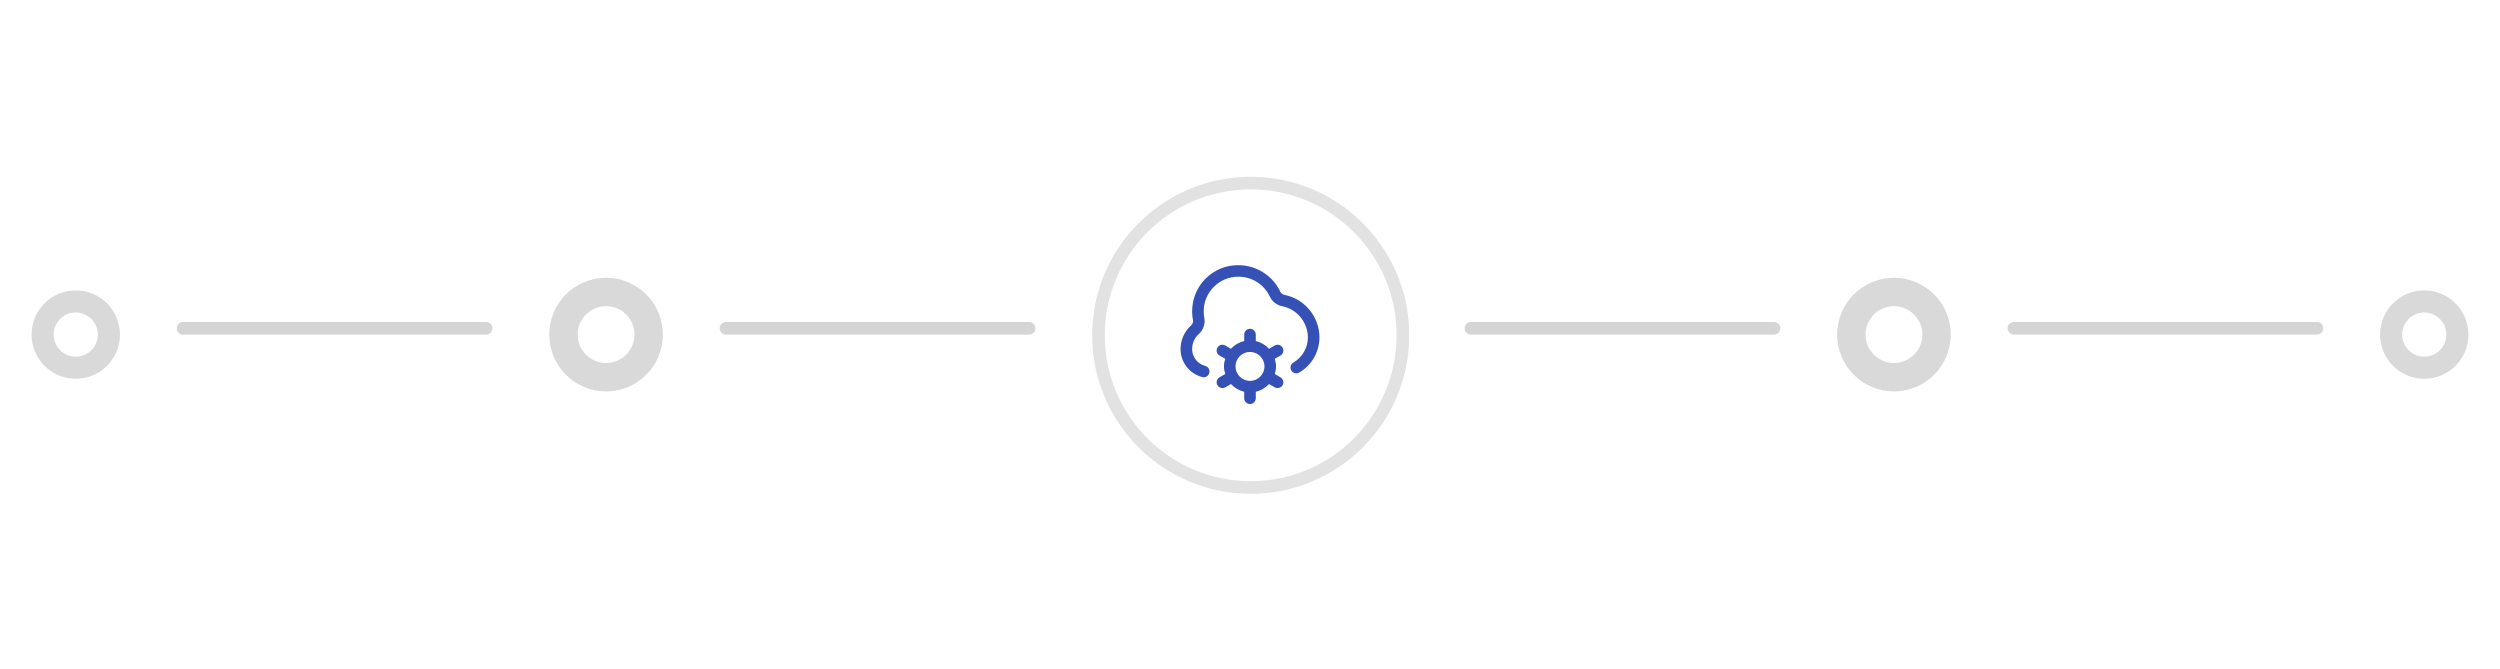 <svg width="396" height="106" viewBox="0 0 396 106" fill="none" xmlns="http://www.w3.org/2000/svg">
<g filter="url(#filter0_d_1922_27135)">
<circle cx="198.111" cy="53.111" r="25.111" fill="white"/>
<circle cx="198.111" cy="53.111" r="24.111" stroke="#E2E2E2" stroke-width="2"/>
</g>
<circle cx="12" cy="53" r="7" fill="#D9D9D9"/>
<g filter="url(#filter1_d_1922_27135)">
<circle cx="12" cy="53" r="3.5" fill="white"/>
</g>
<circle cx="384" cy="53" r="7" fill="#D9D9D9"/>
<g filter="url(#filter2_d_1922_27135)">
<circle cx="384" cy="53" r="3.5" fill="white"/>
</g>
<circle cx="96" cy="53" r="9" fill="#D9D9D9"/>
<g filter="url(#filter3_d_1922_27135)">
<circle cx="96" cy="53" r="4.5" fill="white"/>
</g>
<circle cx="300" cy="53" r="9" fill="#D9D9D9"/>
<g filter="url(#filter4_d_1922_27135)">
<circle cx="300" cy="53" r="4.5" fill="white"/>
</g>
<line x1="29" y1="52" x2="77" y2="52" stroke="#D5D5D5" stroke-width="2" stroke-linecap="round"/>
<line x1="319" y1="52" x2="367" y2="52" stroke="#D5D5D5" stroke-width="2" stroke-linecap="round"/>
<line x1="115" y1="52" x2="163" y2="52" stroke="#D5D5D5" stroke-width="2" stroke-linecap="round"/>
<line x1="233" y1="52" x2="281" y2="52" stroke="#D5D5D5" stroke-width="2" stroke-linecap="round"/>
<path d="M203.162 55.065C202.909 54.626 202.349 54.476 201.91 54.729L201.014 55.245C200.46 54.647 199.737 54.213 198.916 54.025V52.997C198.916 52.49 198.505 52.08 197.999 52.08C197.493 52.08 197.082 52.49 197.082 52.997V54.025C196.261 54.213 195.538 54.646 194.984 55.245L194.088 54.729C193.65 54.477 193.089 54.627 192.836 55.065C192.584 55.505 192.734 56.065 193.173 56.317L194.075 56.836C193.956 57.219 193.875 57.618 193.875 58.039C193.875 58.461 193.956 58.86 194.075 59.243L193.173 59.762C192.734 60.014 192.584 60.575 192.836 61.013C193.006 61.307 193.314 61.472 193.632 61.472C193.787 61.472 193.944 61.433 194.088 61.35L194.984 60.834C195.539 61.431 196.261 61.866 197.082 62.054V63.081C197.082 63.588 197.493 63.998 197.999 63.998C198.505 63.998 198.916 63.588 198.916 63.081V62.054C199.737 61.866 200.461 61.432 201.014 60.834L201.91 61.35C202.054 61.433 202.212 61.472 202.366 61.472C202.684 61.472 202.993 61.307 203.162 61.013C203.414 60.574 203.264 60.014 202.825 59.762L201.924 59.243C202.042 58.86 202.124 58.461 202.124 58.039C202.124 57.618 202.042 57.219 201.924 56.836L202.825 56.317C203.264 56.065 203.414 55.504 203.162 55.065ZM197.999 60.331C196.736 60.331 195.707 59.303 195.707 58.039C195.707 56.775 196.736 55.747 197.999 55.747C199.262 55.747 200.291 56.775 200.291 58.039C200.291 59.303 199.262 60.331 197.999 60.331ZM209 53.456C209 55.739 207.771 57.869 205.791 59.013C205.353 59.268 204.793 59.116 204.539 58.679C204.286 58.24 204.436 57.68 204.874 57.427C206.287 56.608 207.166 55.087 207.166 53.456C207.166 51.058 205.462 48.979 203.116 48.511C202.238 48.336 201.517 47.776 201.138 46.977C200.054 44.691 197.639 43.468 195.118 43.925C192.911 44.329 191.113 46.162 190.744 48.382C190.632 49.056 190.639 49.729 190.766 50.382C190.942 51.288 190.604 52.259 189.883 52.915C189.215 53.522 188.833 54.387 188.833 55.289C188.833 56.545 189.681 57.64 190.895 57.952C191.386 58.079 191.68 58.579 191.554 59.069C191.448 59.482 191.076 59.757 190.667 59.757C190.591 59.757 190.515 59.748 190.438 59.729C188.414 59.207 187 57.381 187 55.289C187 53.872 187.601 52.512 188.651 51.558C188.901 51.331 189.022 51.014 188.968 50.732C188.8 49.865 188.789 48.973 188.938 48.083C189.437 45.067 191.788 42.672 194.788 42.123C198.083 41.518 201.374 43.193 202.795 46.191C202.924 46.463 203.171 46.652 203.476 46.713C206.677 47.351 209 50.186 209 53.455V53.456Z" fill="#3551B6"/>
<defs>
<filter id="filter0_d_1922_27135" x="145.901" y="0.901" width="104.421" height="104.421" filterUnits="userSpaceOnUse" color-interpolation-filters="sRGB">
<feFlood flood-opacity="0" result="BackgroundImageFix"/>
<feColorMatrix in="SourceAlpha" type="matrix" values="0 0 0 0 0 0 0 0 0 0 0 0 0 0 0 0 0 0 127 0" result="hardAlpha"/>
<feOffset/>
<feGaussianBlur stdDeviation="13.55"/>
<feComposite in2="hardAlpha" operator="out"/>
<feColorMatrix type="matrix" values="0 0 0 0 0 0 0 0 0 0 0 0 0 0 0 0 0 0 0.15 0"/>
<feBlend mode="normal" in2="BackgroundImageFix" result="effect1_dropShadow_1922_27135"/>
<feBlend mode="normal" in="SourceGraphic" in2="effect1_dropShadow_1922_27135" result="shape"/>
</filter>
<filter id="filter1_d_1922_27135" x="0.333" y="41.333" width="23.333" height="23.333" filterUnits="userSpaceOnUse" color-interpolation-filters="sRGB">
<feFlood flood-opacity="0" result="BackgroundImageFix"/>
<feColorMatrix in="SourceAlpha" type="matrix" values="0 0 0 0 0 0 0 0 0 0 0 0 0 0 0 0 0 0 127 0" result="hardAlpha"/>
<feOffset/>
<feGaussianBlur stdDeviation="4.083"/>
<feComposite in2="hardAlpha" operator="out"/>
<feColorMatrix type="matrix" values="0 0 0 0 0 0 0 0 0 0 0 0 0 0 0 0 0 0 0.15 0"/>
<feBlend mode="normal" in2="BackgroundImageFix" result="effect1_dropShadow_1922_27135"/>
<feBlend mode="normal" in="SourceGraphic" in2="effect1_dropShadow_1922_27135" result="shape"/>
</filter>
<filter id="filter2_d_1922_27135" x="372.333" y="41.333" width="23.333" height="23.333" filterUnits="userSpaceOnUse" color-interpolation-filters="sRGB">
<feFlood flood-opacity="0" result="BackgroundImageFix"/>
<feColorMatrix in="SourceAlpha" type="matrix" values="0 0 0 0 0 0 0 0 0 0 0 0 0 0 0 0 0 0 127 0" result="hardAlpha"/>
<feOffset/>
<feGaussianBlur stdDeviation="4.083"/>
<feComposite in2="hardAlpha" operator="out"/>
<feColorMatrix type="matrix" values="0 0 0 0 0 0 0 0 0 0 0 0 0 0 0 0 0 0 0.15 0"/>
<feBlend mode="normal" in2="BackgroundImageFix" result="effect1_dropShadow_1922_27135"/>
<feBlend mode="normal" in="SourceGraphic" in2="effect1_dropShadow_1922_27135" result="shape"/>
</filter>
<filter id="filter3_d_1922_27135" x="81" y="38" width="30" height="30" filterUnits="userSpaceOnUse" color-interpolation-filters="sRGB">
<feFlood flood-opacity="0" result="BackgroundImageFix"/>
<feColorMatrix in="SourceAlpha" type="matrix" values="0 0 0 0 0 0 0 0 0 0 0 0 0 0 0 0 0 0 127 0" result="hardAlpha"/>
<feOffset/>
<feGaussianBlur stdDeviation="5.25"/>
<feComposite in2="hardAlpha" operator="out"/>
<feColorMatrix type="matrix" values="0 0 0 0 0 0 0 0 0 0 0 0 0 0 0 0 0 0 0.15 0"/>
<feBlend mode="normal" in2="BackgroundImageFix" result="effect1_dropShadow_1922_27135"/>
<feBlend mode="normal" in="SourceGraphic" in2="effect1_dropShadow_1922_27135" result="shape"/>
</filter>
<filter id="filter4_d_1922_27135" x="285" y="38" width="30" height="30" filterUnits="userSpaceOnUse" color-interpolation-filters="sRGB">
<feFlood flood-opacity="0" result="BackgroundImageFix"/>
<feColorMatrix in="SourceAlpha" type="matrix" values="0 0 0 0 0 0 0 0 0 0 0 0 0 0 0 0 0 0 127 0" result="hardAlpha"/>
<feOffset/>
<feGaussianBlur stdDeviation="5.25"/>
<feComposite in2="hardAlpha" operator="out"/>
<feColorMatrix type="matrix" values="0 0 0 0 0 0 0 0 0 0 0 0 0 0 0 0 0 0 0.15 0"/>
<feBlend mode="normal" in2="BackgroundImageFix" result="effect1_dropShadow_1922_27135"/>
<feBlend mode="normal" in="SourceGraphic" in2="effect1_dropShadow_1922_27135" result="shape"/>
</filter>
</defs>
</svg>
